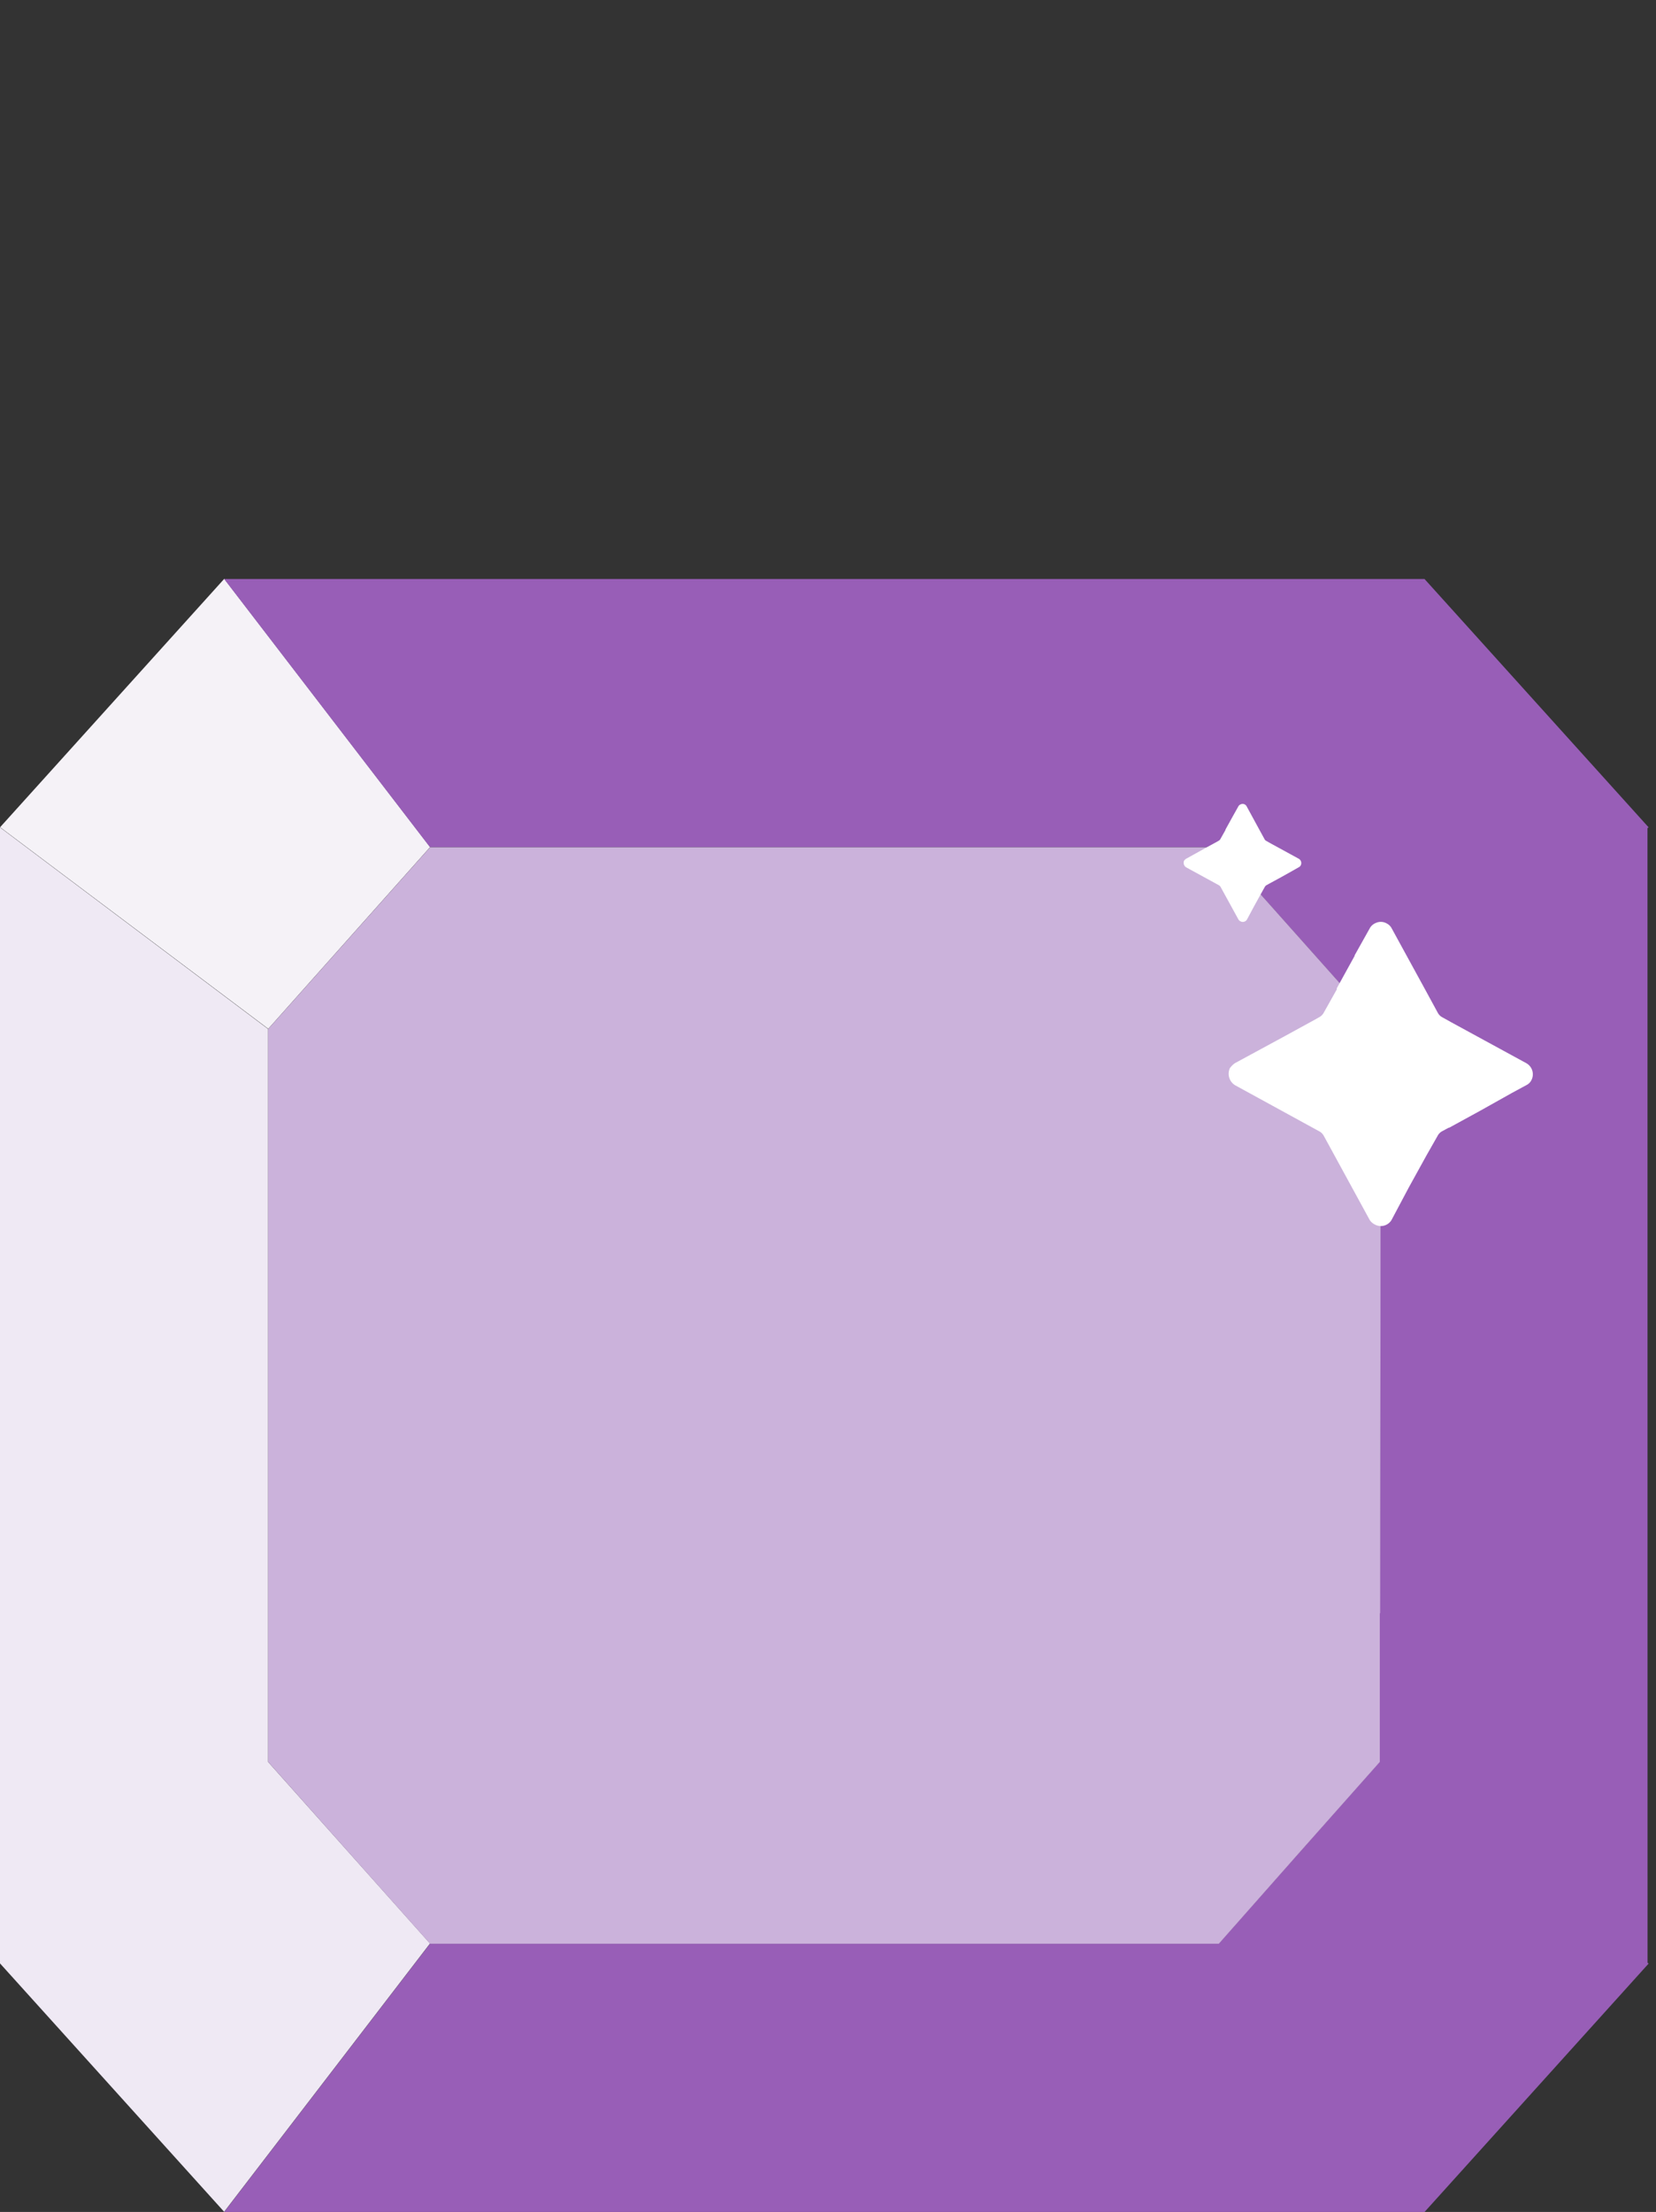 <svg xmlns="http://www.w3.org/2000/svg" width="49.218" height="65.715" viewBox="0 0 49.218 65.715">
  <rect x="0" y="0" width="49.218" height="65.715" fill="#333333" stroke="none"/>
  <g id="Grupo_1517" data-name="Grupo 1517" transform="translate(-43.391)">
    <g id="Grupo_1310" data-name="Grupo 1310" transform="translate(43.391 0)">
      <path id="Caminho_2052" data-name="Caminho 2052" d="M-4482.278-2972.879" transform="translate(4531.496 2972.879)" fill="#ffe780"/>
      <g id="Grupo_1309" data-name="Grupo 1309" transform="translate(0 17.2)">
        <g id="Grupo_1308" data-name="Grupo 1308">
          <path id="Caminho_2053" data-name="Caminho 2053" d="M-4512.9-2954.8l6.662-7.38,6.119,7.969-4.811,5.4Z" transform="translate(4512.903 2962.176)" fill="#f5f2f7"/>
          <path id="Caminho_2054" data-name="Caminho 2054" d="M-4466.453-2921.066l.032.024-6.66,7.38h-35.677l6.119-7.971h23.436l4.784-5.4.028-18.043v-3.731l-4.812-5.4h-23.437l-6.119-7.969h35.677l6.66,7.378-.033.024Z" transform="translate(4515.42 2962.177)" fill="#985eb7"/>
          <path id="Caminho_2055" data-name="Caminho 2055" d="M-4500.123-2924.426l-6.119,7.971-6.662-7.38v-33.749l7.969,5.99v21.774Z" transform="translate(4512.903 2964.964)" fill="#efe9f4"/>
          <path id="Caminho_2056" data-name="Caminho 2056" d="M-4474.882-2951.818q0,8.678-.014,17.356h-.01v4.42q-2.4,2.7-4.784,5.4h-23.443l-4.812-5.4v-21.775l4.812-5.4h23.439Z" transform="translate(4515.915 2965.188)" fill="#cbb2db"/>
        </g>
        <path id="Caminho_1801" data-name="Caminho 1801" d="M-4491-2956.329a.222.222,0,0,1,.058-.057l.581-.322.353-.193.032-.019a.125.125,0,0,0,.058-.058l.148-.263v-.013l.206-.373h0l.174-.311a.13.13,0,0,1,.07-.064.136.136,0,0,1,.122,0,.14.14,0,0,1,.058.058l.381.7.148.27a.113.113,0,0,0,.058.058l.1.058.863.471a.148.148,0,0,1,.058.193.125.125,0,0,1-.058.058l-.161.092-.368.206-.355.193h0l-.071.04a.129.129,0,0,0-.058.058l-.122.218-.206.374-.2.374a.145.145,0,0,1-.193.052.142.142,0,0,1-.059-.052l-.529-.964a.147.147,0,0,0-.057-.058l-.965-.527A.159.159,0,0,1-4491-2956.329Z" transform="translate(4526.192 2964.7)" fill="#fff"/>
        <path id="Caminho_1801-2" data-name="Caminho 1801-2" d="M-4490.146-2951.487a.637.637,0,0,1,.15-.15l1.5-.813.913-.5.083-.048a.335.335,0,0,0,.151-.15l.382-.681v-.034l.531-.964v-.016l.448-.8a.355.355,0,0,1,.184-.161.351.351,0,0,1,.321.016.337.337,0,0,1,.15.15l.981,1.793.381.7a.324.324,0,0,0,.149.149l.265.148,2.226,1.213a.378.378,0,0,1,.149.5.329.329,0,0,1-.149.149l-.431.233-.949.532-.914.5h-.016l-.184.1a.329.329,0,0,0-.149.148l-.322.566-.532.964-.512.964a.371.371,0,0,1-.5.133.379.379,0,0,1-.149-.133l-1.361-2.493a.334.334,0,0,0-.15-.147l-2.49-1.363A.4.4,0,0,1-4490.146-2951.487Z" transform="translate(4526.698 2966.023)" fill="#fff"/>
      </g>
    </g>
  </g>
</svg>
